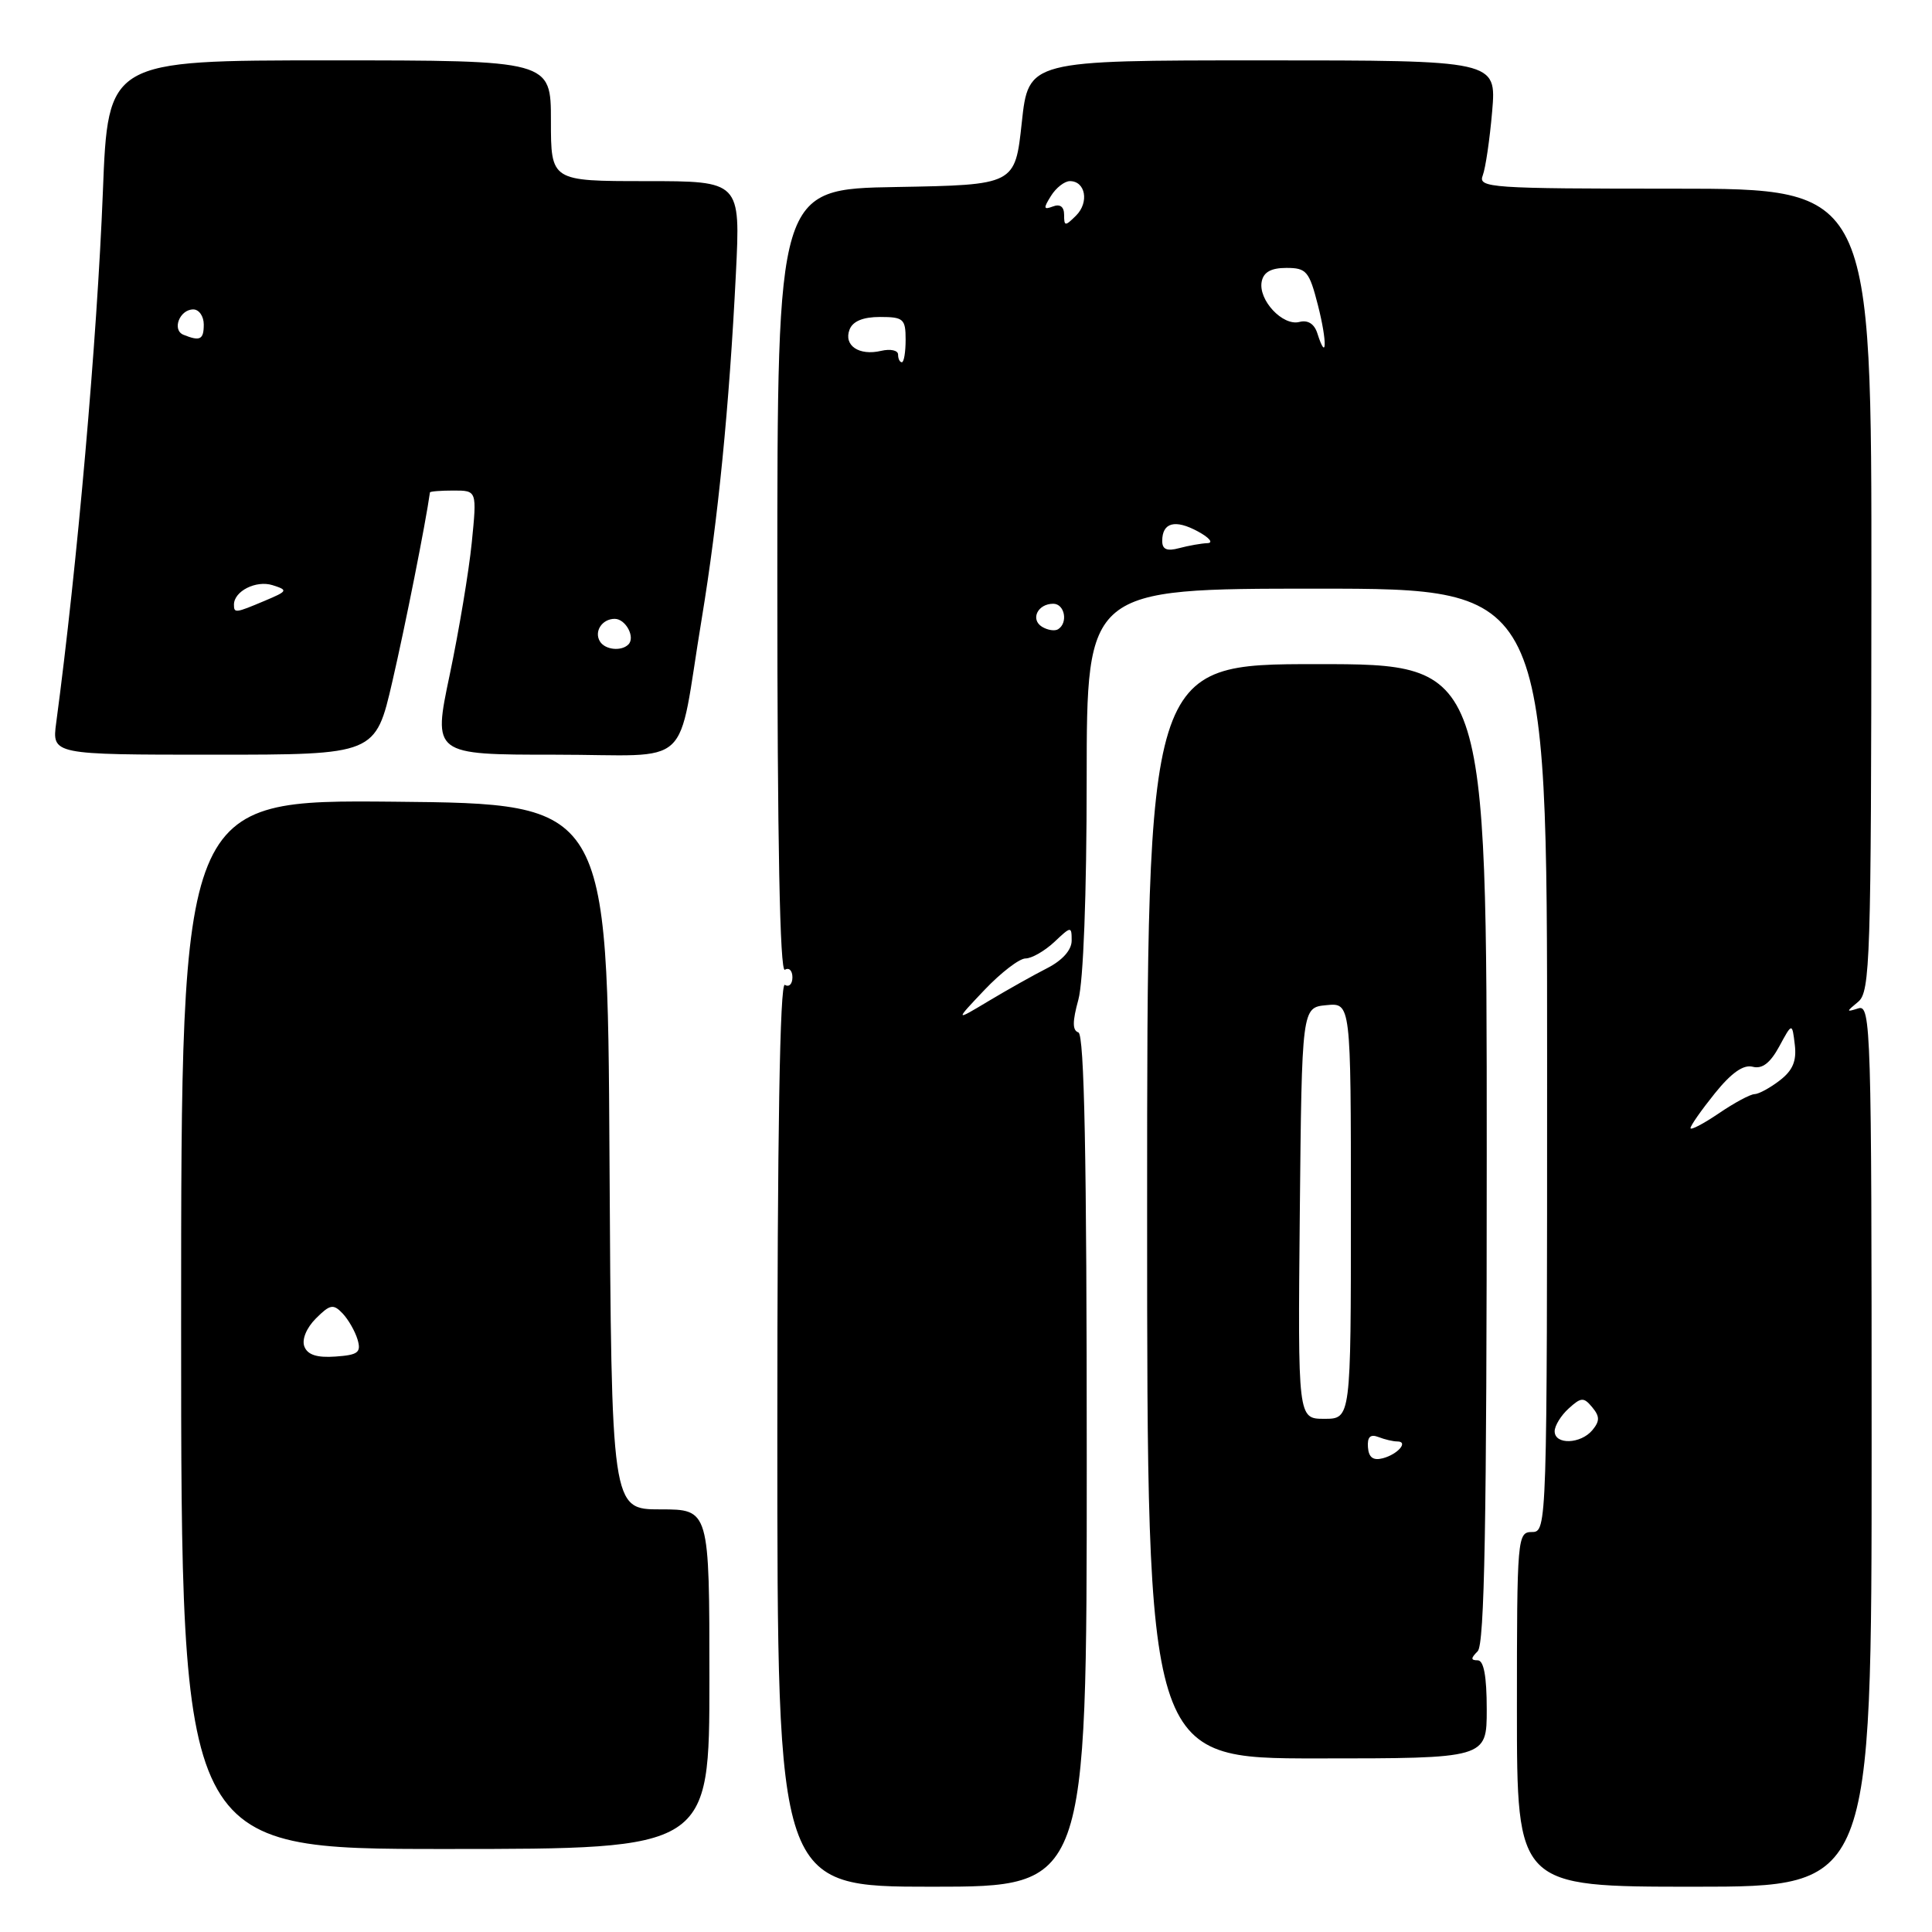 <?xml version="1.0" encoding="UTF-8" standalone="no"?>
<!DOCTYPE svg PUBLIC "-//W3C//DTD SVG 1.1//EN" "http://www.w3.org/Graphics/SVG/1.1/DTD/svg11.dtd" >
<svg xmlns="http://www.w3.org/2000/svg" xmlns:xlink="http://www.w3.org/1999/xlink" version="1.1" viewBox="0 0 256 256">
 <g >
 <path fill="currentColor"
d=" M 144.00 193.58 C 144.00 153.25 143.68 137.06 142.89 136.80 C 142.09 136.53 142.09 135.36 142.89 132.46 C 143.55 130.06 143.99 118.54 143.99 103.25 C 144.00 78.00 144.00 78.00 174.50 78.00 C 205.00 78.00 205.00 78.00 205.00 140.50 C 205.00 202.33 204.98 203.00 203.00 203.00 C 201.06 203.00 201.00 203.67 201.00 226.50 C 201.00 250.00 201.00 250.00 224.50 250.00 C 248.00 250.00 248.00 250.00 248.00 191.53 C 248.00 136.30 247.90 133.09 246.25 133.61 C 244.60 134.13 244.60 134.08 246.22 132.74 C 247.81 131.43 247.94 127.20 247.97 78.16 C 248.00 25.00 248.00 25.00 221.90 25.00 C 197.44 25.00 195.83 24.89 196.47 23.25 C 196.84 22.29 197.40 18.46 197.72 14.75 C 198.29 8.00 198.29 8.00 167.28 8.00 C 136.28 8.00 136.28 8.00 135.39 16.25 C 134.50 24.50 134.50 24.50 118.75 24.78 C 103.00 25.05 103.00 25.05 103.00 77.08 C 103.00 111.52 103.34 128.91 104.00 128.50 C 104.55 128.16 105.00 128.61 105.00 129.50 C 105.00 130.39 104.55 130.84 104.00 130.50 C 103.34 130.09 103.00 150.16 103.00 189.94 C 103.00 250.00 103.00 250.00 123.50 250.00 C 144.00 250.00 144.00 250.00 144.00 193.58 Z  M 94.00 222.50 C 94.00 200.00 94.00 200.00 87.51 200.00 C 81.02 200.00 81.02 200.00 80.76 153.25 C 80.50 106.50 80.50 106.50 52.25 106.23 C 24.00 105.97 24.00 105.97 24.00 175.48 C 24.00 245.00 24.00 245.00 59.00 245.00 C 94.00 245.00 94.00 245.00 94.00 222.50 Z  M 197.00 226.50 C 197.00 222.11 196.61 220.00 195.80 220.00 C 194.87 220.00 194.87 219.73 195.80 218.80 C 196.71 217.89 197.00 201.87 197.00 152.80 C 197.00 88.00 197.00 88.00 174.50 88.00 C 152.00 88.00 152.00 88.00 152.00 160.50 C 152.00 233.00 152.00 233.00 174.50 233.00 C 197.00 233.00 197.00 233.00 197.00 226.50 Z  M 51.99 90.30 C 53.69 82.96 56.40 69.33 56.97 65.25 C 56.98 65.11 58.40 65.00 60.10 65.00 C 63.20 65.00 63.20 65.00 62.51 71.91 C 62.13 75.71 60.81 83.59 59.59 89.41 C 57.36 100.00 57.36 100.00 73.55 100.00 C 92.19 100.00 89.61 102.39 92.98 82.00 C 95.15 68.86 96.63 53.92 97.51 36.25 C 98.12 24.00 98.12 24.00 85.56 24.00 C 73.00 24.00 73.00 24.00 73.00 16.00 C 73.00 8.00 73.00 8.00 43.65 8.00 C 14.31 8.00 14.31 8.00 13.63 25.45 C 12.86 45.03 10.23 74.97 7.45 95.75 C 6.88 100.00 6.88 100.00 28.32 100.00 C 49.75 100.00 49.75 100.00 51.99 90.30 Z  M 206.00 189.65 C 206.00 188.92 206.84 187.55 207.86 186.63 C 209.51 185.13 209.85 185.11 210.98 186.47 C 211.99 187.69 211.99 188.30 211.00 189.50 C 209.45 191.36 206.00 191.47 206.00 189.65 Z  M 224.00 149.48 C 224.00 149.15 225.45 147.08 227.22 144.88 C 229.41 142.16 231.01 141.03 232.24 141.35 C 233.49 141.68 234.56 140.87 235.76 138.66 C 237.47 135.50 237.47 135.50 237.82 138.43 C 238.08 140.58 237.55 141.84 235.83 143.16 C 234.55 144.15 233.04 144.97 232.48 144.98 C 231.92 144.99 229.78 146.14 227.73 147.54 C 225.68 148.93 224.00 149.80 224.00 149.48 Z  M 130.45 131.17 C 132.63 128.88 135.07 127.00 135.89 127.00 C 136.70 127.00 138.41 126.02 139.69 124.83 C 141.93 122.71 142.00 122.71 142.00 124.64 C 142.00 125.88 140.77 127.26 138.75 128.29 C 136.96 129.20 133.47 131.16 131.00 132.64 C 126.50 135.34 126.50 135.34 130.45 131.17 Z  M 138.07 83.05 C 136.50 82.07 137.50 80.00 139.56 80.00 C 141.08 80.00 141.56 82.53 140.20 83.38 C 139.76 83.65 138.81 83.50 138.07 83.05 Z  M 154.00 71.68 C 154.00 69.23 155.71 68.78 158.73 70.42 C 160.25 71.24 160.82 71.94 160.00 71.97 C 159.18 72.00 157.49 72.30 156.25 72.63 C 154.62 73.07 154.00 72.80 154.00 71.68 Z  M 119.00 46.98 C 119.00 46.42 117.99 46.20 116.75 46.49 C 113.83 47.18 111.76 45.78 112.57 43.67 C 113.00 42.56 114.36 42.00 116.61 42.00 C 119.71 42.00 120.00 42.26 120.00 45.00 C 120.00 46.65 119.78 48.00 119.50 48.00 C 119.22 48.00 119.00 47.54 119.00 46.98 Z  M 174.56 44.18 C 174.16 42.91 173.30 42.37 172.18 42.66 C 169.97 43.24 166.71 39.75 167.18 37.32 C 167.42 36.06 168.42 35.50 170.45 35.50 C 173.11 35.50 173.48 35.93 174.64 40.47 C 175.87 45.30 175.81 48.12 174.56 44.18 Z  M 141.00 28.46 C 141.00 27.39 140.46 26.99 139.51 27.36 C 138.27 27.83 138.23 27.60 139.26 25.96 C 139.93 24.88 141.06 24.00 141.77 24.00 C 143.83 24.00 144.34 26.80 142.60 28.55 C 141.13 30.01 141.00 30.00 141.00 28.46 Z  M 40.33 178.42 C 39.97 177.49 40.61 175.95 41.86 174.70 C 43.73 172.83 44.17 172.75 45.39 174.03 C 46.16 174.84 47.05 176.40 47.38 177.50 C 47.88 179.21 47.45 179.54 44.46 179.75 C 42.00 179.93 40.75 179.52 40.33 178.42 Z  M 181.26 191.77 C 181.16 190.41 181.57 190.00 182.64 190.41 C 183.48 190.74 184.60 191.00 185.14 191.00 C 186.69 191.00 185.22 192.71 183.22 193.23 C 181.95 193.56 181.36 193.12 181.26 191.77 Z  M 172.23 160.75 C 172.50 133.50 172.50 133.50 175.75 133.19 C 179.00 132.87 179.00 132.87 179.00 160.44 C 179.00 188.00 179.00 188.00 175.48 188.00 C 171.97 188.00 171.97 188.00 172.23 160.75 Z  M 79.50 85.00 C 78.68 83.68 79.78 82.00 81.45 82.00 C 82.91 82.00 84.22 84.45 83.26 85.40 C 82.33 86.33 80.18 86.11 79.50 85.00 Z  M 31.00 80.12 C 31.00 78.33 33.94 76.85 36.12 77.54 C 38.20 78.20 38.14 78.32 35.05 79.62 C 31.19 81.25 31.00 81.27 31.00 80.12 Z  M 24.31 44.36 C 22.75 43.72 23.80 41.00 25.61 41.00 C 26.37 41.00 27.00 41.90 27.00 43.00 C 27.00 45.01 26.51 45.25 24.31 44.36 Z "/>
</g>
</svg>
